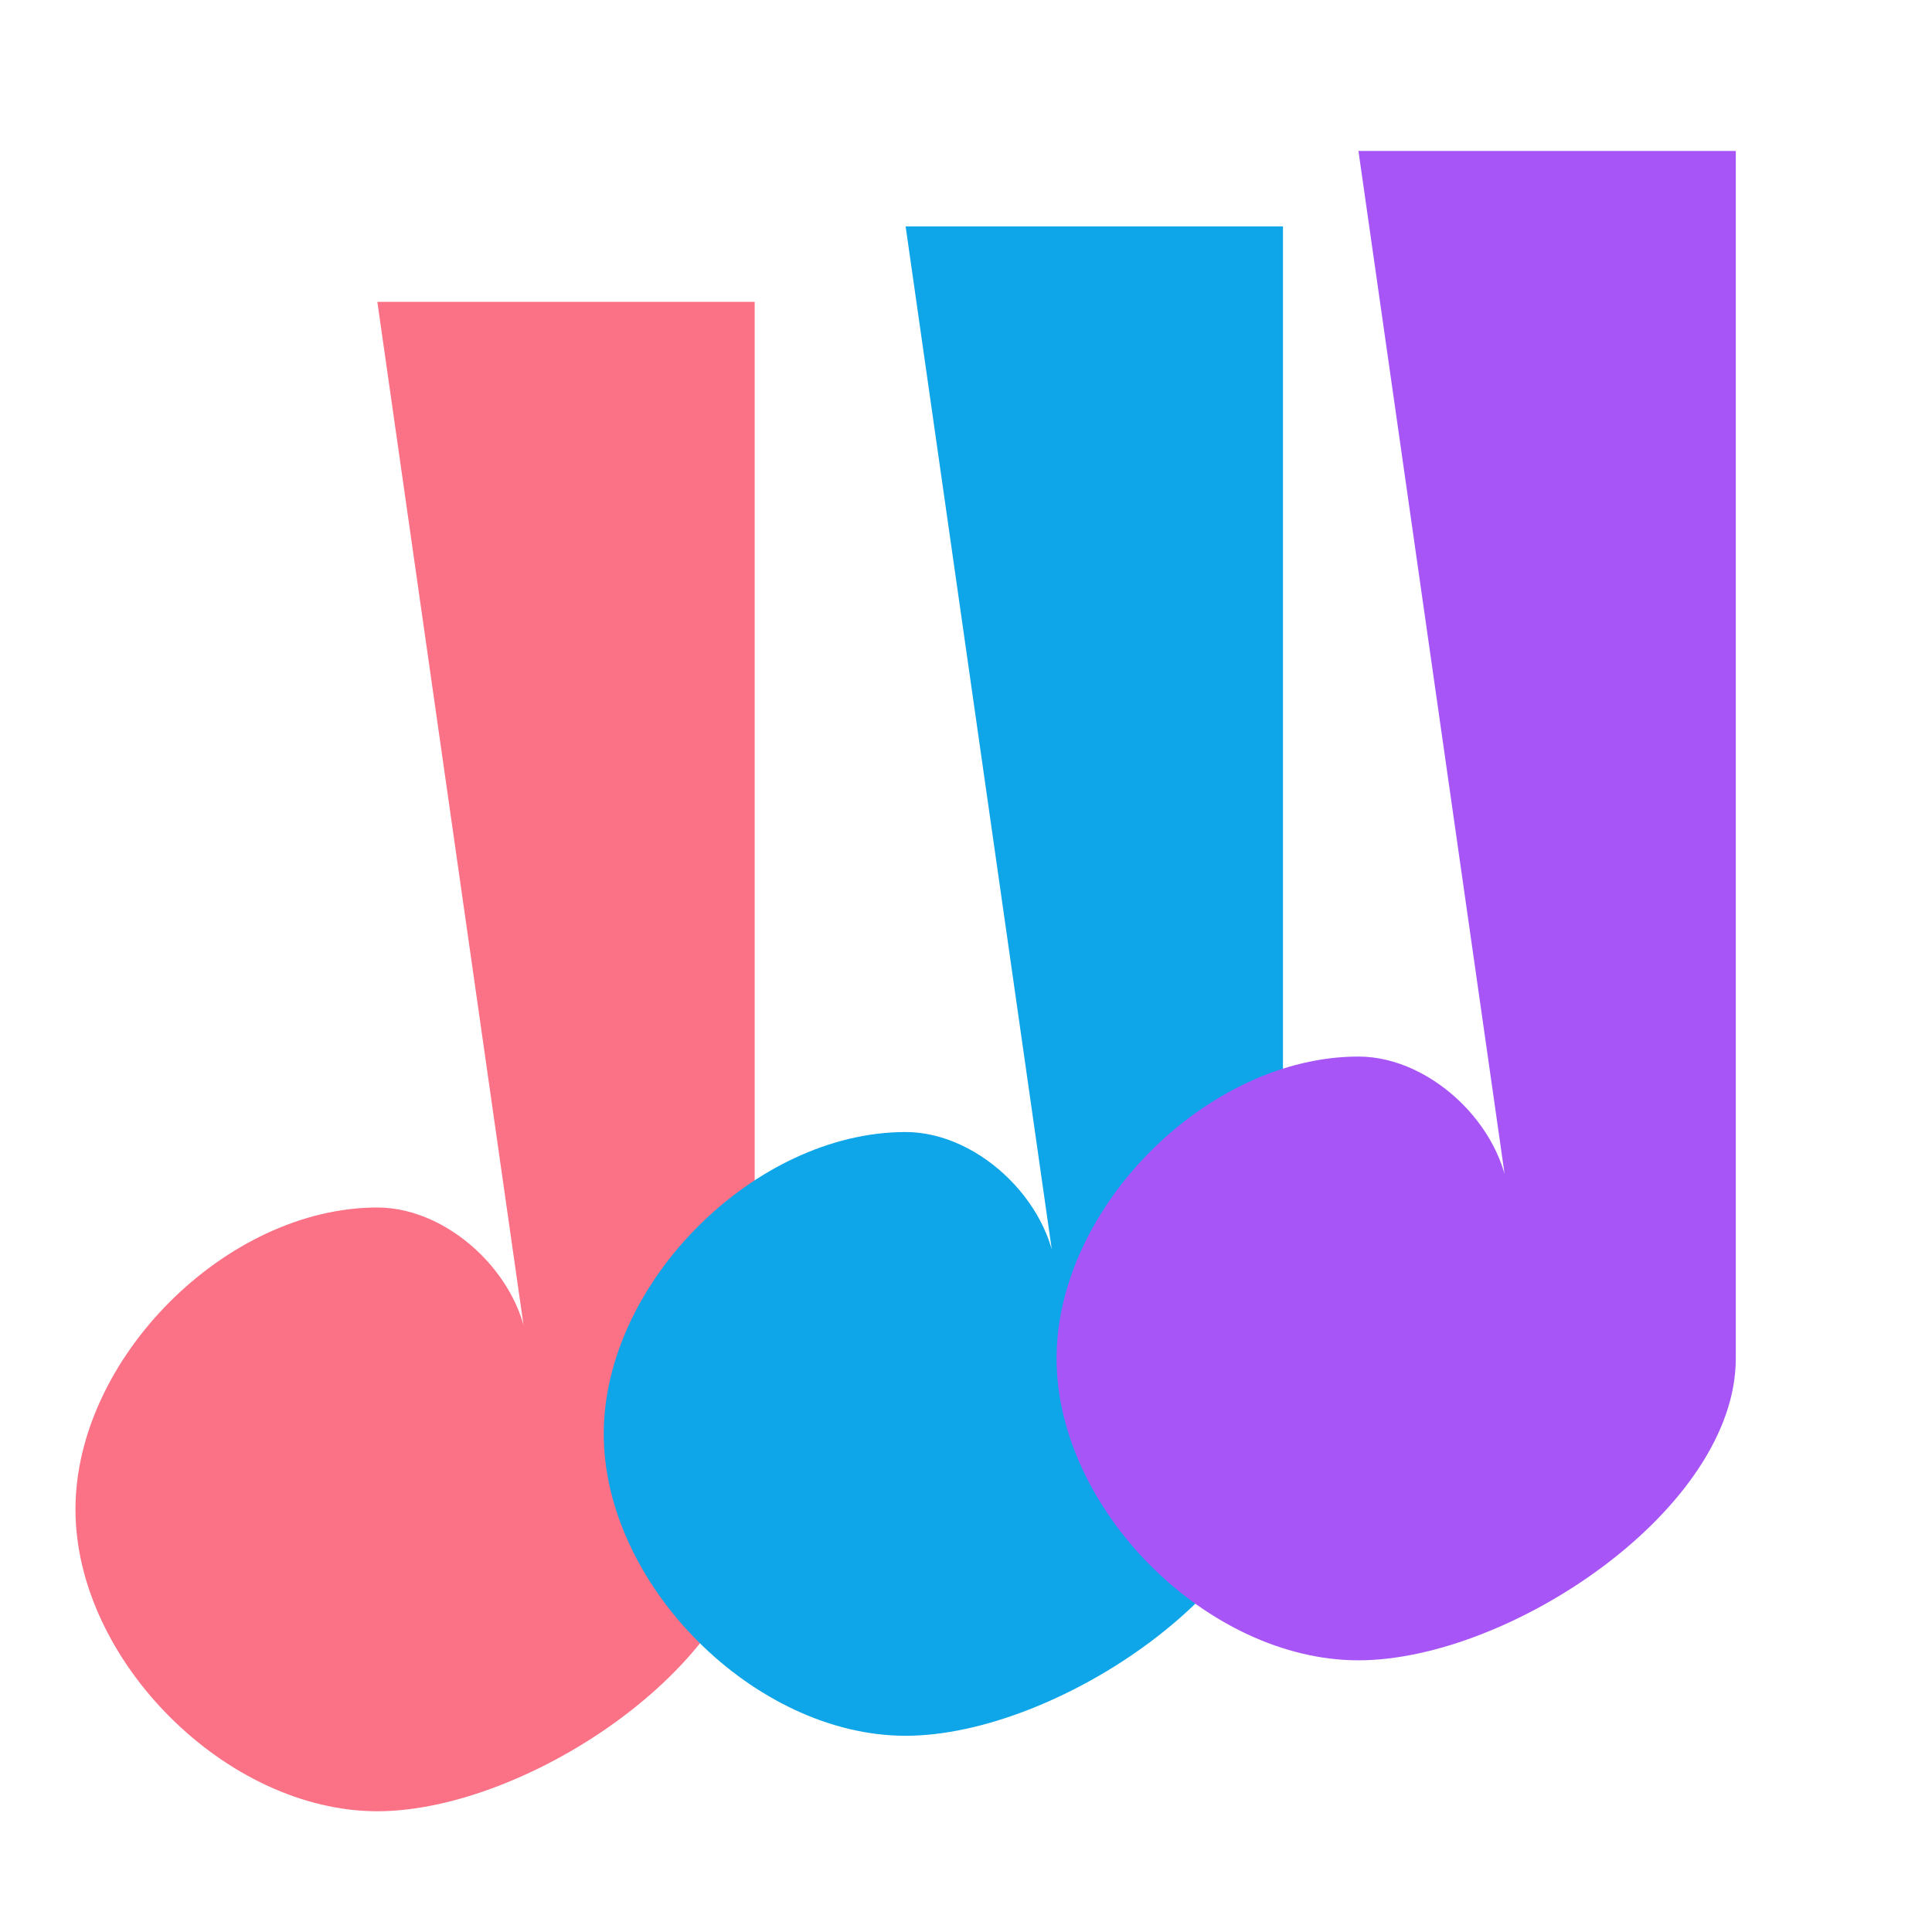 <svg xmlns="http://www.w3.org/2000/svg" width="512" height="512" viewBox="0 0 512 512">
    <!-- 
      Favicon for https://www.chordvisa.com
      Design: Three abstract paths representing musical harmony
    -->
    <path d="M100 80 L200 80 L200 400 C200 440 140 480 100 480 C60 480 20 440 20 400 C20 360 60 320 100 320 C120 320 140 340 140 360 Z" fill="#FB7185"/>
    <path d="M240 60 L340 60 L340 380 C340 420 280 460 240 460 C200 460 160 420 160 380 C160 340 200 300 240 300 C260 300 280 320 280 340 Z" fill="#0EA5E9"/>
    <path d="M360 40 L460 40 L460 360 C460 400 400 440 360 440 C320 440 280 400 280 360 C280 320 320 280 360 280 C380 280 400 300 400 320 Z" fill="#A855F7"/>
    
    <!-- 
      chordvisa.com - Music Chords
      Created: 2025
      SVG Favicon v3.0 - Optimized positioning
    -->
</svg>
